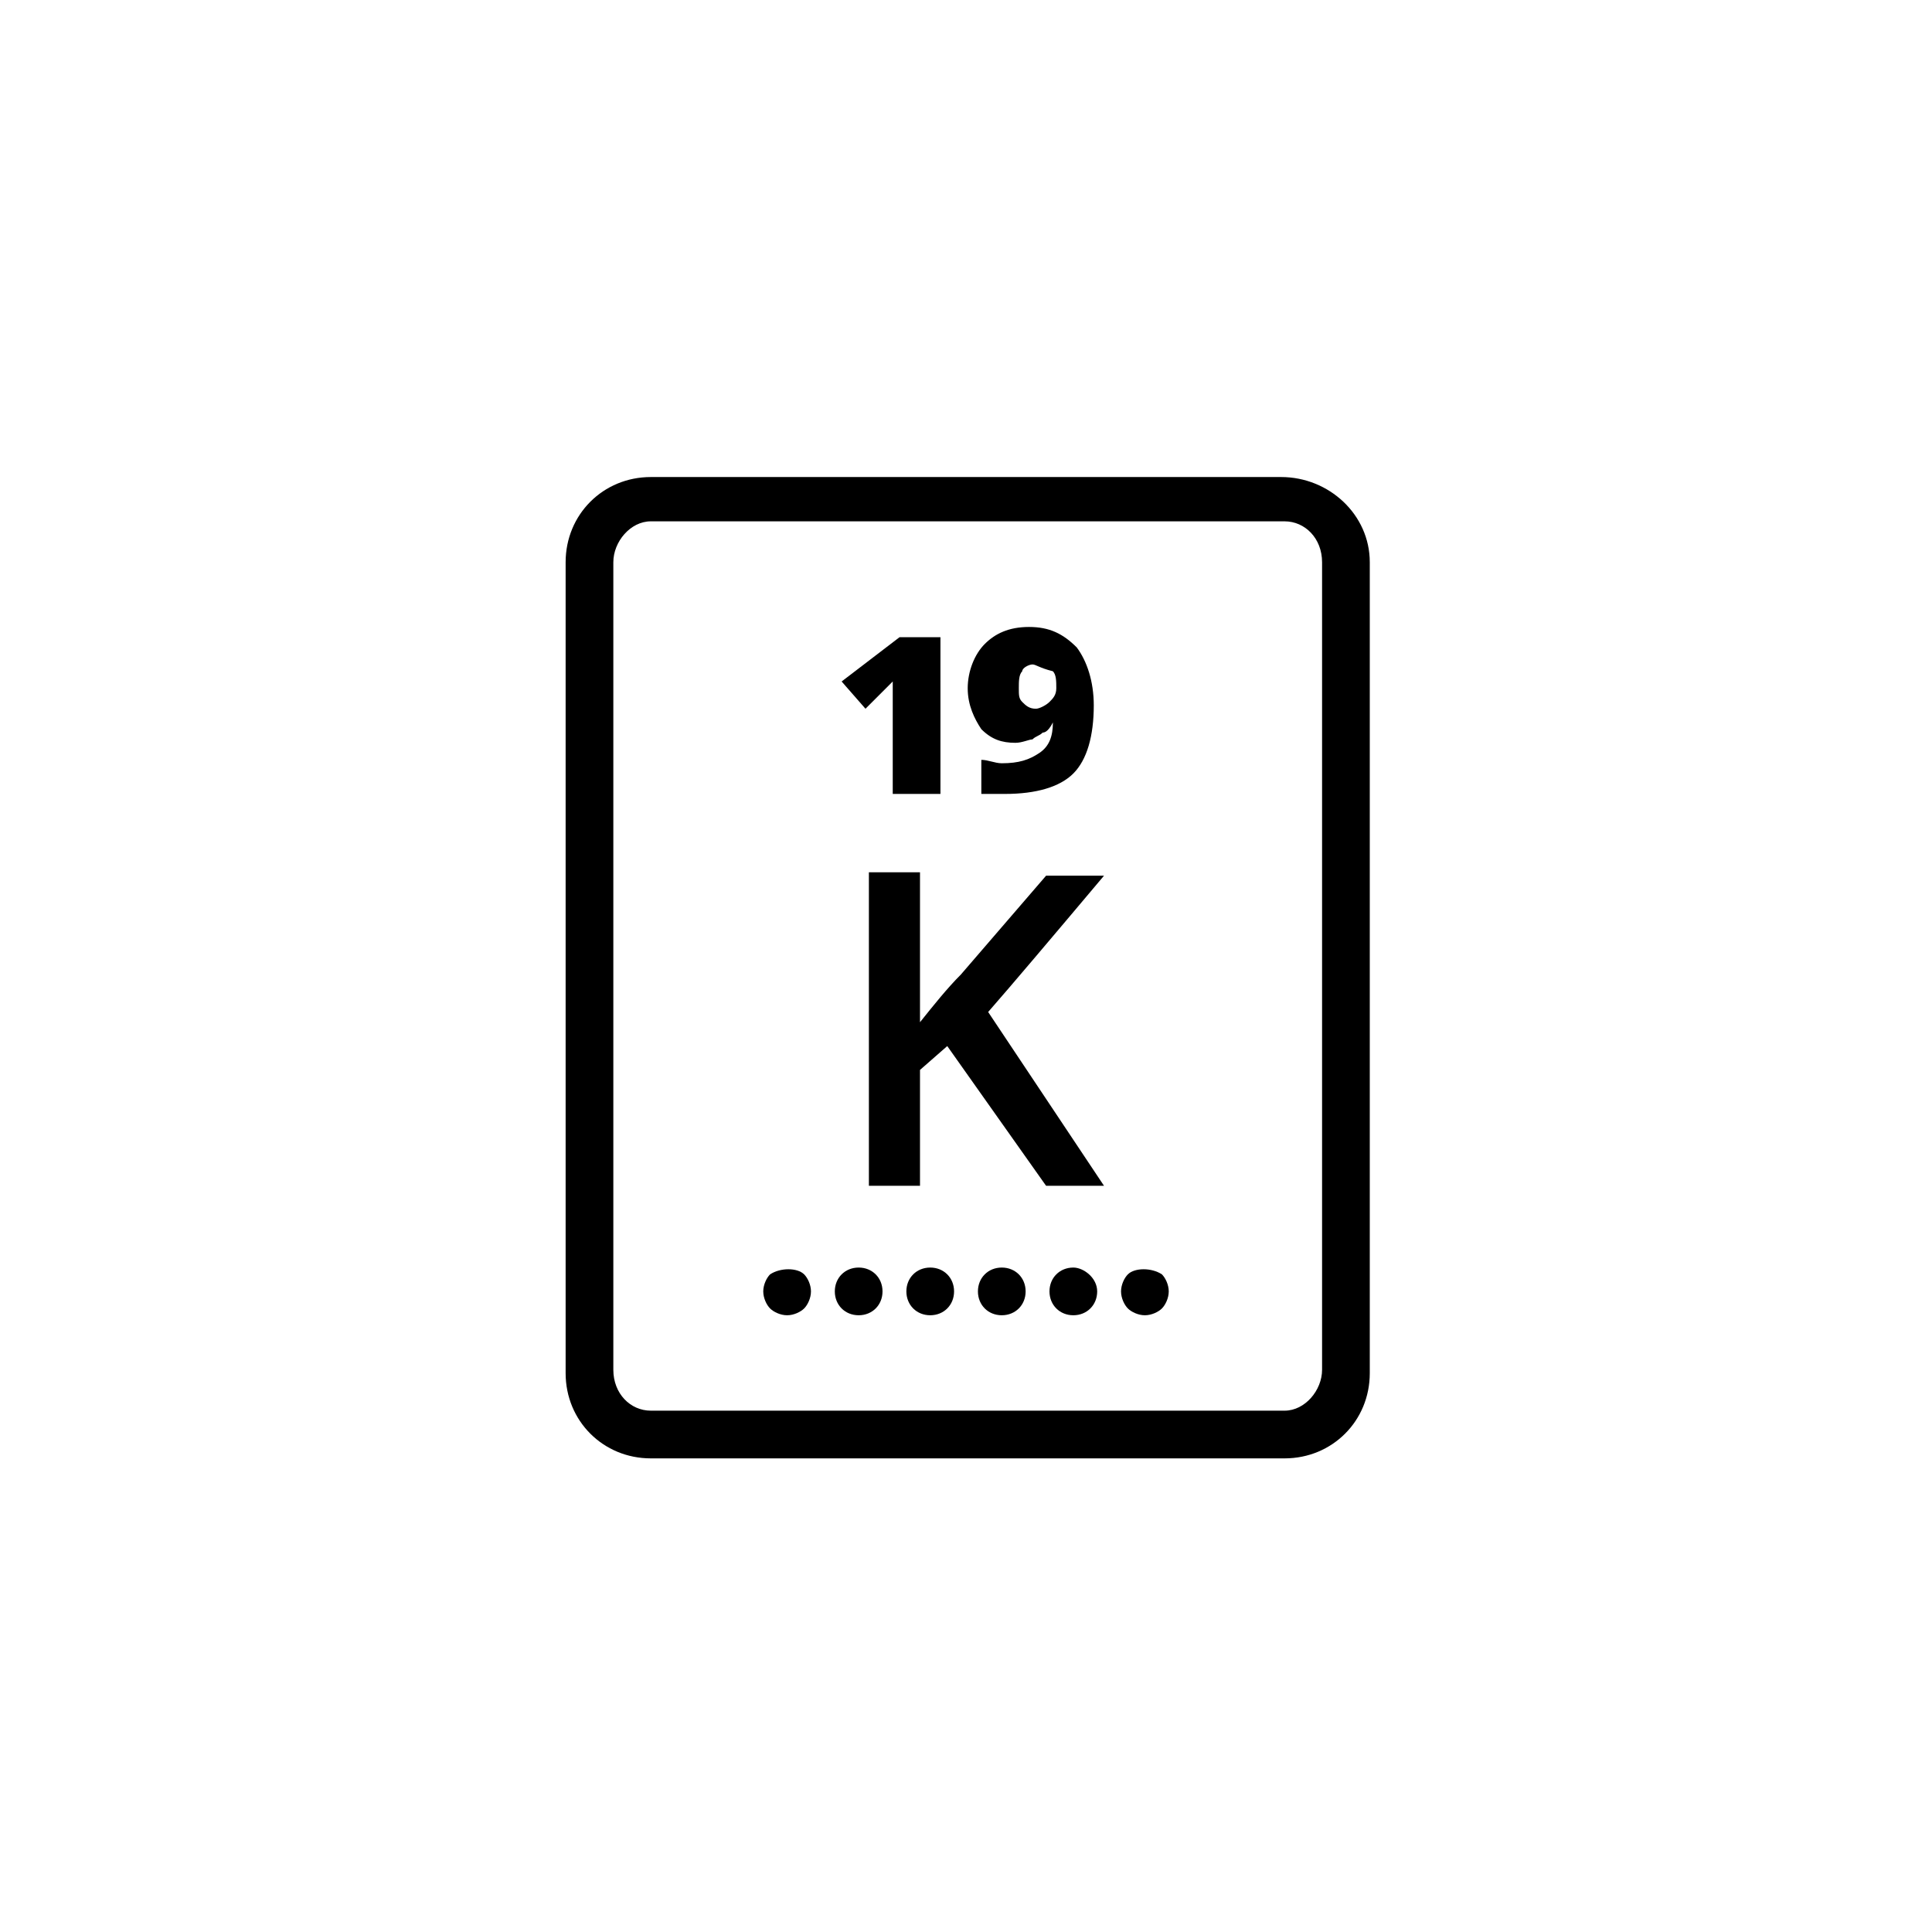 <?xml version="1.0" encoding="utf-8"?>
<!-- Generator: Adobe Illustrator 19.1.0, SVG Export Plug-In . SVG Version: 6.00 Build 0)  -->
<svg version="1.1" id="Layer_1" xmlns="http://www.w3.org/2000/svg" xmlns:xlink="http://www.w3.org/1999/xlink" x="0px" y="0px"
	 viewBox="0 0 56.7 56.7" style="enable-background:new 0 0 56.7 56.7;" xml:space="preserve">
<style type="text/css">
	.st0{fill:#231F20;}
	.st1{clip-path:url(#SVGID_2_);fill:#FFFFFF;}
	.st2{clip-path:url(#SVGID_2_);fill:#003E7E;}
	.st3{clip-path:url(#SVGID_2_);fill-rule:evenodd;clip-rule:evenodd;fill:#FFFFFF;}
	.st4{fill:#EFC10B;}
	.st5{fill:#D7D1CA;}
	.st6{opacity:0.9;clip-path:url(#SVGID_4_);}
	.st7{clip-path:url(#SVGID_6_);fill:none;stroke:#EAEFF2;stroke-miterlimit:10;}
	.st8{clip-path:url(#SVGID_8_);fill-rule:evenodd;clip-rule:evenodd;fill:#74A333;}
	.st9{clip-path:url(#SVGID_8_);fill:none;stroke:#FFFFFF;stroke-linejoin:bevel;stroke-miterlimit:10;}
	.st10{clip-path:url(#SVGID_8_);fill-rule:evenodd;clip-rule:evenodd;fill:#BEB7B3;}
	.st11{clip-path:url(#SVGID_8_);fill-rule:evenodd;clip-rule:evenodd;fill:#DAD6D3;}
	.st12{clip-path:url(#SVGID_8_);fill-rule:evenodd;clip-rule:evenodd;fill:#E1E776;}
	.st13{clip-path:url(#SVGID_8_);fill:#BFD22B;}
	.st14{fill:#554742;}
	.st15{fill:#877B77;}
	.st16{fill:#BEB7B3;}
	.st17{fill:#F1EEE8;}
	.st18{fill:#F7F5F1;}
	.st19{fill:#E1E776;}
	.st20{fill:#D0DC70;}
	.st21{fill:#BFD22B;}
	.st22{fill:#74A333;}
	.st23{fill:#EAEFF2;}
	.st24{fill:#58B6E7;}
	.st25{fill:#3A84B6;}
	.st26{fill:#003E7E;}
	.st27{fill:#DAD6D3;}
	.st28{fill:none;stroke:#231F20;stroke-width:1.5;stroke-linecap:round;stroke-miterlimit:10;}
	.st29{fill:none;stroke:#231F20;stroke-width:1.5;stroke-miterlimit:10;}
</style>
<g>
	<path d="M37.6,14H19.1c-1.4,0-2.5,1.1-2.5,2.5v23.8c0,1.4,1.1,2.5,2.5,2.5h18.6c1.4,0,2.5-1.1,2.5-2.5V16.5
		C40.2,15.1,39,14,37.6,14 M38.8,40.2c0,0.6-0.5,1.2-1.1,1.2H19.1c-0.6,0-1.1-0.5-1.1-1.2V16.5c0-0.6,0.5-1.2,1.1-1.2h18.6
		c0.6,0,1.1,0.5,1.1,1.2V40.2z"/>
	<path d="M22.6,37.4c-0.1,0.1-0.2,0.3-0.2,0.5c0,0.2,0.1,0.4,0.2,0.5c0.1,0.1,0.3,0.2,0.5,0.2c0.2,0,0.4-0.1,0.5-0.2
		c0.1-0.1,0.2-0.3,0.2-0.5c0-0.2-0.1-0.4-0.2-0.5C23.4,37.2,22.9,37.2,22.6,37.4"/>
	<path d="M29.4,37.2c-0.4,0-0.7,0.3-0.7,0.7c0,0.4,0.3,0.7,0.7,0.7c0.4,0,0.7-0.3,0.7-0.7C30.1,37.5,29.8,37.2,29.4,37.2"/>
	<path d="M27.3,37.2c-0.4,0-0.7,0.3-0.7,0.7c0,0.4,0.3,0.7,0.7,0.7c0.4,0,0.7-0.3,0.7-0.7C28,37.5,27.7,37.2,27.3,37.2"/>
	<path d="M25.2,37.2c-0.4,0-0.7,0.3-0.7,0.7c0,0.4,0.3,0.7,0.7,0.7c0.4,0,0.7-0.3,0.7-0.7C25.9,37.5,25.6,37.2,25.2,37.2"/>
	<path d="M31.5,37.2c-0.4,0-0.7,0.3-0.7,0.7c0,0.4,0.3,0.7,0.7,0.7c0.4,0,0.7-0.3,0.7-0.7C32.2,37.5,31.8,37.2,31.5,37.2"/>
	<path d="M33.1,37.4c-0.1,0.1-0.2,0.3-0.2,0.5c0,0.2,0.1,0.4,0.2,0.5c0.1,0.1,0.3,0.2,0.5,0.2c0.2,0,0.4-0.1,0.5-0.2
		c0.1-0.1,0.2-0.3,0.2-0.5c0-0.2-0.1-0.4-0.2-0.5C33.8,37.2,33.3,37.2,33.1,37.4"/>
	<g>
		<path d="M27.5,23.3h-1.3v-2.5c0-0.3,0-0.6,0-0.8c-0.1,0.1-0.2,0.2-0.3,0.3l-0.5,0.5l-0.7-0.8l1.7-1.3h1.2V23.3z"/>
		<path d="M32.1,20.7c0,0.9-0.2,1.6-0.6,2s-1.1,0.6-2,0.6c-0.3,0-0.5,0-0.7,0v-1c0.2,0,0.4,0.1,0.6,0.1c0.5,0,0.8-0.1,1.1-0.3
			c0.3-0.2,0.4-0.5,0.4-0.9h0c-0.1,0.2-0.2,0.3-0.3,0.3c-0.1,0.1-0.2,0.1-0.3,0.2c-0.1,0-0.3,0.1-0.5,0.1c-0.4,0-0.7-0.1-1-0.4
			c-0.2-0.3-0.4-0.7-0.4-1.2c0-0.5,0.2-1,0.5-1.3s0.7-0.5,1.3-0.5c0.6,0,1,0.2,1.4,0.6C31.9,19.4,32.1,20,32.1,20.7z M30.3,19.5
			c-0.1,0-0.3,0.1-0.3,0.2c-0.1,0.1-0.1,0.3-0.1,0.5c0,0.2,0,0.3,0.1,0.4c0.1,0.1,0.2,0.2,0.4,0.2c0.1,0,0.3-0.1,0.4-0.2
			c0.1-0.1,0.2-0.2,0.2-0.4c0-0.2,0-0.4-0.1-0.5C30.5,19.6,30.4,19.5,30.3,19.5z"/>
	</g>
	<g>
		<path d="M32.4,34.8h-1.7l-2.9-4.1L27,31.4v3.4h-1.5v-9.2H27V30c0.4-0.5,0.8-1,1.2-1.4l2.5-2.9h1.7c-1.6,1.9-2.7,3.2-3.4,4
			L32.4,34.8z"/>
	</g>
</g>
</svg>
